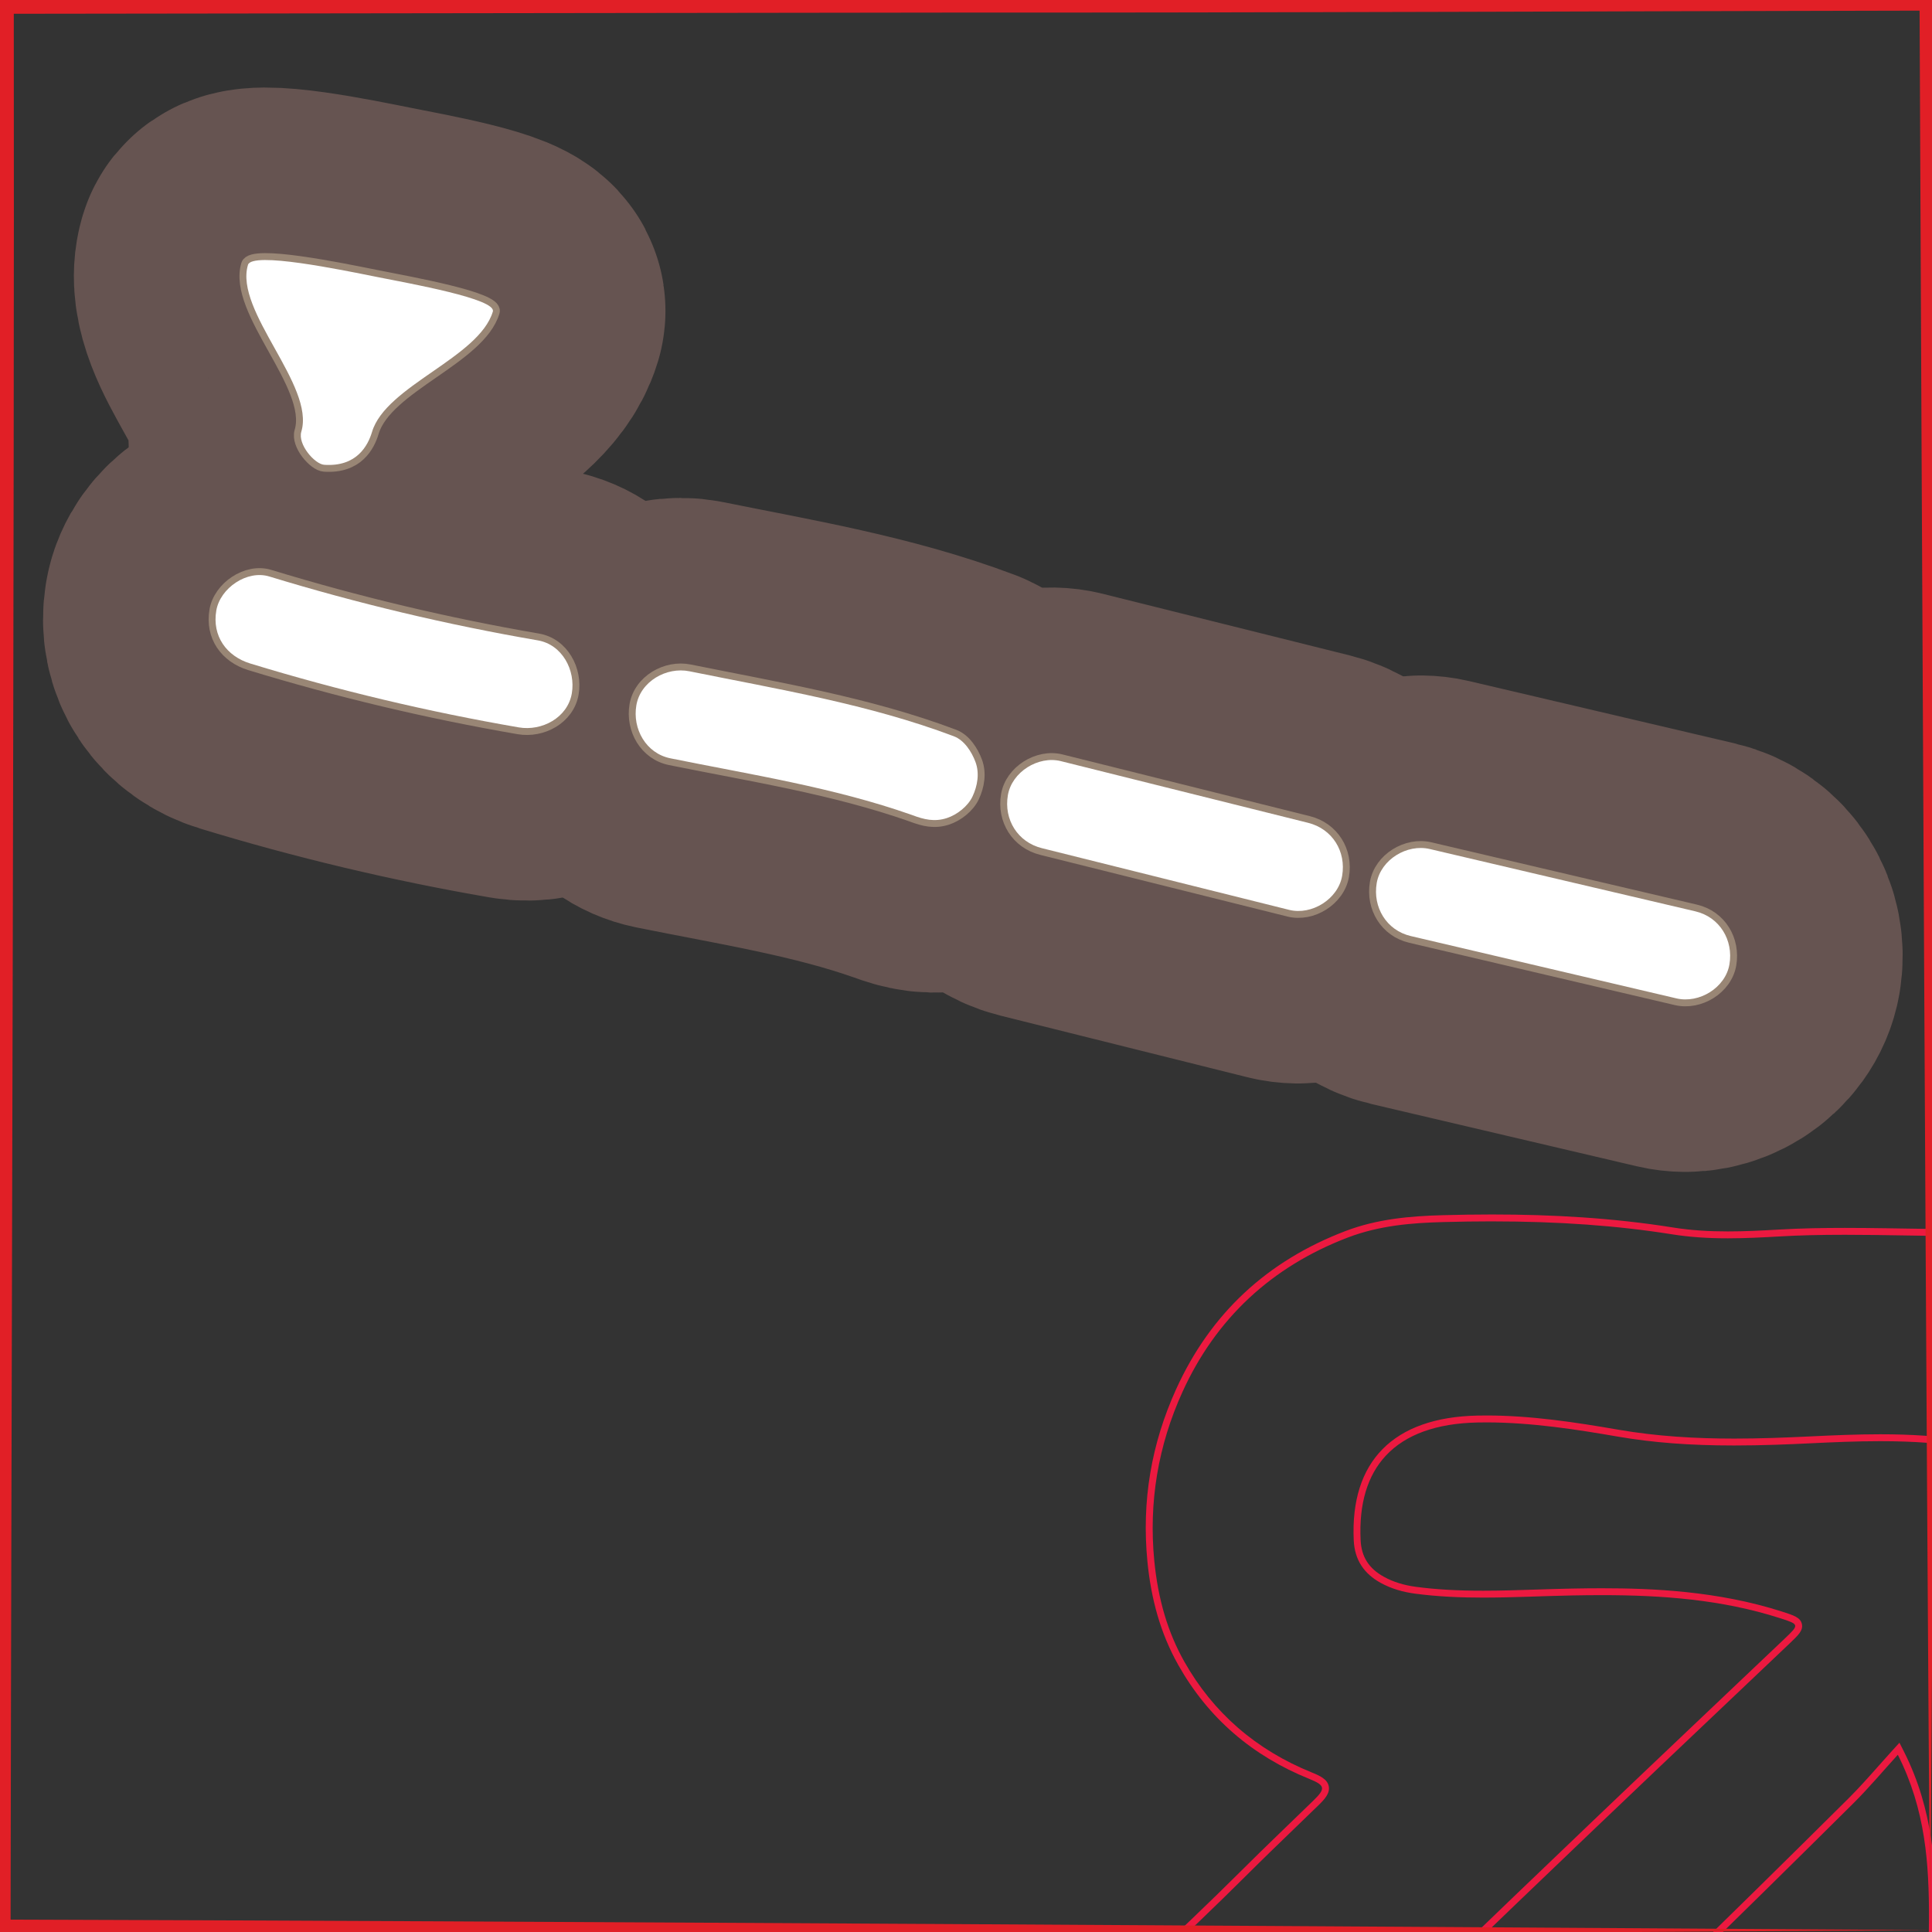 <?xml version="1.0" encoding="UTF-8"?>
<svg xmlns="http://www.w3.org/2000/svg" viewBox="0 0 280 280">
  <rect x="0" y="0" width="280" height="280" fill="#333333" stroke="none"/>
  <defs>
    <style>
      .cls-1 {
        stroke: #665451;
        stroke-width: 50px;
      }

      .cls-1, .cls-2 {
        fill: none;
        stroke-linecap: round;
        stroke-linejoin: round;
      }

      .cls-3 {
        fill: #fff;
      }

      .cls-4 {
        fill: #e11f26;
      }

      .cls-5 {
        fill: #ec1940;
      }

      .cls-2 {
        stroke: #998675;
        stroke-width: 2px;
      }
    </style>
  </defs>
  <g id="Layer_1">
    <g>
      <g>
        <path d="M77.941,92.806c-13.151-2.265-26.149-5.357-38.911-9.257-3.238-.989-7.125,1.688-7.682,4.932-.632,3.684,1.464,6.623,4.932,7.682,12.762,3.899,25.76,6.991,38.911,9.257,3.323.572,7.074-1.388,7.682-4.932.57-3.325-1.368-7.068-4.932-7.682Z"/>
        <path d="M138.235,106.704c-12.353-4.661-25.434-6.804-38.328-9.419-3.308-.671-7.086,1.458-7.682,4.932-.585,3.409,1.386,6.963,4.932,7.682,11.694,2.372,23.703,4.227,34.989,8.206.028.01.056.021.083.031,1.69.637,3.21,1.006,4.999.424,1.475-.48,3.05-1.708,3.72-3.137.72-1.534,1.035-3.364.424-4.999-.547-1.463-1.607-3.143-3.138-3.72Z"/>
        <path d="M189.581,119.25c-11.943-2.98-23.886-5.96-35.83-8.94-3.279-.818-7.104,1.564-7.682,4.932-.607,3.536,1.419,6.806,4.932,7.682,11.943,2.98,23.887,5.96,35.83,8.94,3.279.818,7.104-1.564,7.682-4.932.607-3.536-1.418-6.806-4.932-7.682Z"/>
        <path d="M53.918,62.593c2.01-6.696,15.497-10.739,17.507-17.435.552-1.838-11.944-4.051-16.843-5.03-5.143-1.028-18.054-3.709-18.645-1.739-2.01,6.696,9.744,17.467,7.734,24.163-.552,1.838,1.93,4.716,3.323,4.81,4.723.319,6.333-2.799,6.924-4.768Z"/>
        <path d="M245.712,132.08c-12.835-3.012-25.67-6.023-38.505-9.035-3.289-.772-7.099,1.53-7.682,4.932-.6,3.496,1.408,6.855,4.932,7.682,12.835,3.012,25.67,6.023,38.505,9.035,3.289.772,7.099-1.53,7.682-4.932.6-3.496-1.408-6.855-4.932-7.682Z"/>
      </g>
      <g>
        <path class="cls-1" d="M77.941,92.806c-13.151-2.265-26.149-5.357-38.911-9.257-3.238-.989-7.125,1.688-7.682,4.932-.632,3.684,1.464,6.623,4.932,7.682,12.762,3.899,25.76,6.991,38.911,9.257,3.323.572,7.074-1.388,7.682-4.932.57-3.325-1.368-7.068-4.932-7.682Z"/>
        <path class="cls-1" d="M138.235,106.704c-12.353-4.661-25.434-6.804-38.328-9.419-3.308-.671-7.086,1.458-7.682,4.932-.585,3.409,1.386,6.963,4.932,7.682,11.694,2.372,23.703,4.227,34.989,8.206.028.01.056.021.083.031,1.69.637,3.21,1.006,4.999.424,1.475-.48,3.05-1.708,3.72-3.137.72-1.534,1.035-3.364.424-4.999-.547-1.463-1.607-3.143-3.138-3.72Z"/>
        <path class="cls-1" d="M189.581,119.25c-11.943-2.98-23.886-5.96-35.83-8.94-3.279-.818-7.104,1.564-7.682,4.932-.607,3.536,1.419,6.806,4.932,7.682,11.943,2.98,23.887,5.96,35.83,8.94,3.279.818,7.104-1.564,7.682-4.932.607-3.536-1.418-6.806-4.932-7.682Z"/>
        <path class="cls-1" d="M53.918,62.593c2.01-6.696,15.497-10.739,17.507-17.435.552-1.838-11.944-4.051-16.843-5.03-5.143-1.028-18.054-3.709-18.645-1.739-2.01,6.696,9.744,17.467,7.734,24.163-.552,1.838,1.93,4.716,3.323,4.81,4.723.319,6.333-2.799,6.924-4.768Z"/>
        <path class="cls-1" d="M245.712,132.08c-12.835-3.012-25.67-6.023-38.505-9.035-3.289-.772-7.099,1.53-7.682,4.932-.6,3.496,1.408,6.855,4.932,7.682,12.835,3.012,25.67,6.023,38.505,9.035,3.289.772,7.099-1.53,7.682-4.932.6-3.496-1.408-6.855-4.932-7.682Z"/>
      </g>
      <g>
        <path class="cls-2" d="M77.941,92.806c-13.151-2.265-26.149-5.357-38.911-9.257-3.238-.989-7.125,1.688-7.682,4.932-.632,3.684,1.464,6.623,4.932,7.682,12.762,3.899,25.76,6.991,38.911,9.257,3.323.572,7.074-1.388,7.682-4.932.57-3.325-1.368-7.068-4.932-7.682Z"/>
        <path class="cls-2" d="M138.235,106.704c-12.353-4.661-25.434-6.804-38.328-9.419-3.308-.671-7.086,1.458-7.682,4.932-.585,3.409,1.386,6.963,4.932,7.682,11.694,2.372,23.703,4.227,34.989,8.206.028.01.056.021.083.031,1.69.637,3.21,1.006,4.999.424,1.475-.48,3.05-1.708,3.72-3.137.72-1.534,1.035-3.364.424-4.999-.547-1.463-1.607-3.143-3.138-3.72Z"/>
        <path class="cls-2" d="M189.581,119.25c-11.943-2.98-23.886-5.96-35.83-8.94-3.279-.818-7.104,1.564-7.682,4.932-.607,3.536,1.419,6.806,4.932,7.682,11.943,2.98,23.887,5.96,35.83,8.94,3.279.818,7.104-1.564,7.682-4.932.607-3.536-1.418-6.806-4.932-7.682Z"/>
        <path class="cls-2" d="M53.918,62.593c2.01-6.696,15.497-10.739,17.507-17.435.552-1.838-11.944-4.051-16.843-5.03-5.143-1.028-18.054-3.709-18.645-1.739-2.01,6.696,9.744,17.467,7.734,24.163-.552,1.838,1.93,4.716,3.323,4.81,4.723.319,6.333-2.799,6.924-4.768Z"/>
        <path class="cls-2" d="M245.712,132.08c-12.835-3.012-25.67-6.023-38.505-9.035-3.289-.772-7.099,1.53-7.682,4.932-.6,3.496,1.408,6.855,4.932,7.682,12.835,3.012,25.67,6.023,38.505,9.035,3.289.772,7.099-1.53,7.682-4.932.6-3.496-1.408-6.855-4.932-7.682Z"/>
      </g>
      <g>
        <path class="cls-3" d="M77.941,92.806c-13.151-2.265-26.149-5.357-38.911-9.257-3.238-.989-7.125,1.688-7.682,4.932-.632,3.684,1.464,6.623,4.932,7.682,12.762,3.899,25.76,6.991,38.911,9.257,3.323.572,7.074-1.388,7.682-4.932.57-3.325-1.368-7.068-4.932-7.682Z"/>
        <path class="cls-3" d="M138.235,106.704c-12.353-4.661-25.434-6.804-38.328-9.419-3.308-.671-7.086,1.458-7.682,4.932-.585,3.409,1.386,6.963,4.932,7.682,11.694,2.372,23.703,4.227,34.989,8.206.028.01.056.021.083.031,1.69.637,3.21,1.006,4.999.424,1.475-.48,3.05-1.708,3.72-3.137.72-1.534,1.035-3.364.424-4.999-.547-1.463-1.607-3.143-3.138-3.72Z"/>
        <path class="cls-3" d="M189.581,119.25c-11.943-2.98-23.886-5.96-35.83-8.94-3.279-.818-7.104,1.564-7.682,4.932-.607,3.536,1.419,6.806,4.932,7.682,11.943,2.98,23.887,5.96,35.83,8.94,3.279.818,7.104-1.564,7.682-4.932.607-3.536-1.418-6.806-4.932-7.682Z"/>
        <path class="cls-3" d="M53.918,62.593c2.01-6.696,15.497-10.739,17.507-17.435.552-1.838-11.944-4.051-16.843-5.03-5.143-1.028-18.054-3.709-18.645-1.739-2.01,6.696,9.744,17.467,7.734,24.163-.552,1.838,1.93,4.716,3.323,4.81,4.723.319,6.333-2.799,6.924-4.768Z"/>
        <path class="cls-3" d="M245.712,132.08c-12.835-3.012-25.67-6.023-38.505-9.035-3.289-.772-7.099,1.53-7.682,4.932-.6,3.496,1.408,6.855,4.932,7.682,12.835,3.012,25.67,6.023,38.505,9.035,3.289.772,7.099-1.53,7.682-4.932.6-3.496-1.408-6.855-4.932-7.682Z"/>
      </g>
    </g>
  </g>
  <g id="Arrows">
    <g>
      <g>
        <path class="cls-5" d="M216.239,177.011c9.647,0,18.183.614,26.094,1.877,2.438.389,5.081.578,8.081.578,2.585,0,5.179-.138,7.408-.268,2.849-.166,5.877-.243,9.53-.243,2.791,0,5.633.046,8.383.09,1.278.021,2.556.041,3.833.058,8.608.11,16.209,1.579,23.239,4.49,13.069,5.412,21.742,15.215,25.778,29.136,2.879,9.929,3.71,20.678,2.614,33.829-.038.455-.04.899-.042,1.328-.002.451-.004.878-.046,1.287-.898,8.716.102,17.42,1.069,25.838.195,1.702.391,3.403.571,5.106.128,1.206.169,2.456.208,3.666.057,1.741.116,3.541.429,5.329v13.23c-.348,1.521-.423,3.053-.495,4.535-.027.548-.053,1.095-.094,1.638-.482,6.445-3.045,12.4-8.064,18.74-8.245,10.415-19.431,15.664-34.198,16.048-.44.011-.879.017-1.316.017-7.625,0-14.221-1.726-20.163-5.278-6.482-3.874-11.447-9.3-14.761-16.133-.796-1.642-1.235-2.546-2.297-2.546-.769-0-1.34.545-2.376,1.535l-.076.072c-1.822,1.738-3.647,3.473-5.472,5.208-7.719,7.337-15.7,14.923-23.293,22.66-1.187,1.209-2.347,2.473-3.468,3.696-1.528,1.665-3.107,3.387-4.756,4.969-4.76,4.567-9.583,7.764-14.745,9.774-3.338,1.3-6.82,1.434-10.506,1.576l-.186.008-3.378-0-3.421.001c-.441.02-.879.03-1.312.03-7.576,0-14.702-3.022-21.785-9.239-4.393-3.856-7.837-7.763-10.529-11.945-3.432-5.331-5.025-11.151-4.871-17.817l-.001-6.085c-.433-8.913,2.935-17.052,10.011-24.192,4.933-4.978,10.114-9.887,15.123-14.634,4.51-4.273,9.173-8.692,13.654-13.159,2.378-2.37,4.843-4.751,7.228-7.053,1.079-1.042,2.158-2.084,3.233-3.129.902-.877,1.696-1.747,1.498-2.757-.198-1.014-1.236-1.509-2.469-2.008-8.083-3.269-14.295-8.671-18.464-16.057-2.381-4.218-3.805-9.003-4.353-14.629-.824-8.454.548-16.679,4.08-24.449,4.828-10.621,12.893-18.154,23.972-22.388,4.608-1.761,9.336-2.117,13.758-2.239,2.466-.068,4.869-.103,7.143-.103M216.239,176.011c-2.389,0-4.78.037-7.171.103-4.748.131-9.499.551-14.088,2.304-11.328,4.329-19.531,11.921-24.525,22.909-3.598,7.917-5.016,16.224-4.165,24.959.521,5.346,1.851,10.369,4.478,15.023,4.362,7.727,10.741,13.168,18.959,16.492,2.319.938,2.427,1.393.649,3.121-3.493,3.394-7.028,6.76-10.47,10.191-9.45,9.421-19.397,18.326-28.782,27.797-6.724,6.785-10.781,15.015-10.299,24.945v6.036c-.154,6.622,1.398,12.716,5.03,18.358,2.974,4.62,6.646,8.588,10.71,12.155,6.436,5.648,13.703,9.487,22.444,9.487.448,0,.901-.01,1.357-.031,1.125,0,2.251-0,3.377-0s2.252 0,3.38 0c3.746-.145,7.488-.264,11.053-1.652,5.751-2.239,10.653-5.742,15.075-9.984,2.885-2.768,5.452-5.838,8.246-8.686,9.345-9.523,19.09-18.636,28.742-27.845.903-.862,1.383-1.33,1.762-1.33.437 0.0.739.624,1.4,1.988,3.405,7.022,8.453,12.55,15.145,16.55,6.39,3.819,13.334,5.42,20.676,5.42.445,0,.893-.006,1.342-.018,14.06-.366,26.059-5.188,34.956-16.427,4.467-5.643,7.723-11.876,8.278-19.286.152-2.038.113-4.118.592-6.133v-13.433c-.536-2.981-.326-6.015-.643-9.012-1.083-10.216-2.705-20.403-1.64-30.735.09-.871.016-1.757.089-2.635.962-11.541.586-23.032-2.65-34.191-4.056-13.987-12.747-24.145-26.356-29.781-7.547-3.125-15.481-4.462-23.609-4.566-4.074-.052-8.153-.148-12.228-.148-3.2,0-6.398.059-9.588.245-2.46.143-4.908.266-7.349.266-2.647,0-5.286-.145-7.924-.566-8.71-1.391-17.472-1.89-26.251-1.89h0Z"/>
        <path class="cls-5" d="M215.419,206.144c6.576,0,13.256,1.059,19.001,2.052,5.114.884,10.49,1.295,16.917,1.295,4.036,0,8.004-.168,11.01-.314,3.234-.157,6.681-.311,10.153-.311,4.914,0,8.987.308,12.818.97,10.221,1.765,14.564,6.505,15.491,16.903.748,8.391.77,17.276.067,26.41-.737,9.569.677,19.036,2.045,28.191.161,1.079.322,2.157.48,3.237.87,5.945,1.502,12.299.252,18.489-1.189,5.888-7.102,10.501-13.462,10.501-1.778,0-3.472-.36-5.034-1.071-3.462-1.576-4.482-4.691-4.95-8.884-.6-5.382-.294-10.883.003-16.203.169-3.042.344-6.187.351-9.296.016-7.272-.327-15.742-4.623-24.252l-.654-1.296-.978,1.073c-.678.744-1.347,1.498-2.015,2.252-1.416,1.596-2.879,3.246-4.405,4.761-9.105,9.041-17.378,17.179-25.292,24.877-8.339,8.112-16.837,16.339-25.057,24.295-5.709,5.526-11.417,11.052-17.119,16.585-1.47,1.426-2.818,2.985-4.122,4.492-1.765,2.041-3.591,4.151-5.693,5.886-2.562,2.114-4.752,3.099-6.89,3.099-2.087,0-4.21-.934-6.68-2.938-.696-.565-1.429-1.177-2.071-1.829-5.559-5.64-5.598-10.61-.125-16.113,1.768-1.778,3.729-3.451,5.626-5.07,1.931-1.648,3.928-3.352,5.756-5.192,14.894-14.986,29.864-29.351,45.166-43.972,6.083-5.812,12.291-11.7,18.294-17.395,3.229-3.063,6.458-6.126,9.684-9.192,1.284-1.22,1.991-1.893,1.777-2.828-.215-.941-1.166-1.246-2.892-1.799-9.334-2.992-18.853-3.375-26.103-3.375-1.34,0-2.754.015-4.322.045-1.685.032-3.395.088-5.049.141-2.569.083-5.225.17-7.828.17-3.747,0-6.833-.178-9.712-.56-1.794-.238-3.316-.711-4.651-1.448-2.2-1.212-3.277-2.904-3.392-5.324-.249-5.26.984-9.381,3.664-12.251,2.857-3.059,7.324-4.673,13.277-4.797.428-.009.856-.013,1.283-.013M215.419,205.144c-.434,0-.869.004-1.304.013-12.202.255-18.46,6.661-17.919,18.095.134,2.833,1.488,4.819,3.908,6.152,1.558.859,3.253,1.331,5.003,1.563,3.278.435,6.56.568,9.843.568,4.297,0,8.597-.229,12.896-.311,1.435-.027,2.87-.044,4.302-.044,8.72,0,17.374.628,25.798,3.328,2.84.91,2.839.946.73,2.95-9.326,8.864-18.677,17.701-27.979,26.589-15.199,14.522-30.364,29.078-45.185,43.99-3.596,3.618-7.785,6.645-11.382,10.262-5.928,5.961-5.775,11.537.122,17.52.671.681,1.41,1.3,2.153,1.903,2.601,2.111,4.957,3.162,7.31,3.162,2.422,0,4.842-1.113,7.526-3.328,3.726-3.075,6.437-7.096,9.875-10.431,14.052-13.634,28.143-27.228,42.177-40.881,8.479-8.248,16.906-16.549,25.299-24.884,2.258-2.242,4.309-4.694,6.455-7.049,4.04,8,4.534,15.878,4.516,23.799-.019,8.537-1.301,17.06-.348,25.612.448,4.02,1.432,7.818,5.529,9.683,1.743.794,3.597,1.161,5.448,1.161,6.572,0,13.096-4.637,14.442-11.303,1.267-6.275.673-12.569-.243-18.832-1.514-10.348-3.332-20.648-2.518-31.206.682-8.846.722-17.713-.068-26.576-.966-10.836-5.556-15.941-16.317-17.8-4.314-.745-8.648-.984-12.988-.984-3.399,0-6.803.147-10.202.312-3.661.178-7.313.313-10.961.313-5.59,0-11.17-.317-16.747-1.281-6.333-1.094-12.72-2.067-19.171-2.067h0Z"/>
      </g>
      <path class="cls-4" d="M279.731,279.731c-69.716.441-210.016,1.331-279.731,1.531 0.0 0-1.527.007-1.527.007l-.004-1.538c-.065-34.905-.304-104.981-.285-139.866C-1.817,139.866-1.998 0-1.998 0l-.003-2c47.593.062,165.706.209,211.798.271,17.378.057,52.545.067,69.933.191 0-0,1.545.006,1.545.006l-.007,1.532c-.325,69.719-.971,210.043-1.538,279.731h0ZM279.731,279.731c-.579-69.743-1.234-210.023-1.538-279.731 0.0 0,1.538,1.539,1.538,1.539-38.949.065-100.446.317-139.865.282C139.866,1.82 0,1.998 0,1.998L1.998 0c.1,79.281-.355,201.348-.466,279.731-0.0 0-1.532-1.531-1.532-1.531,69.708.186,210.024,1.074,279.731,1.531h0Z"/>
    </g>
  </g>
</svg>
